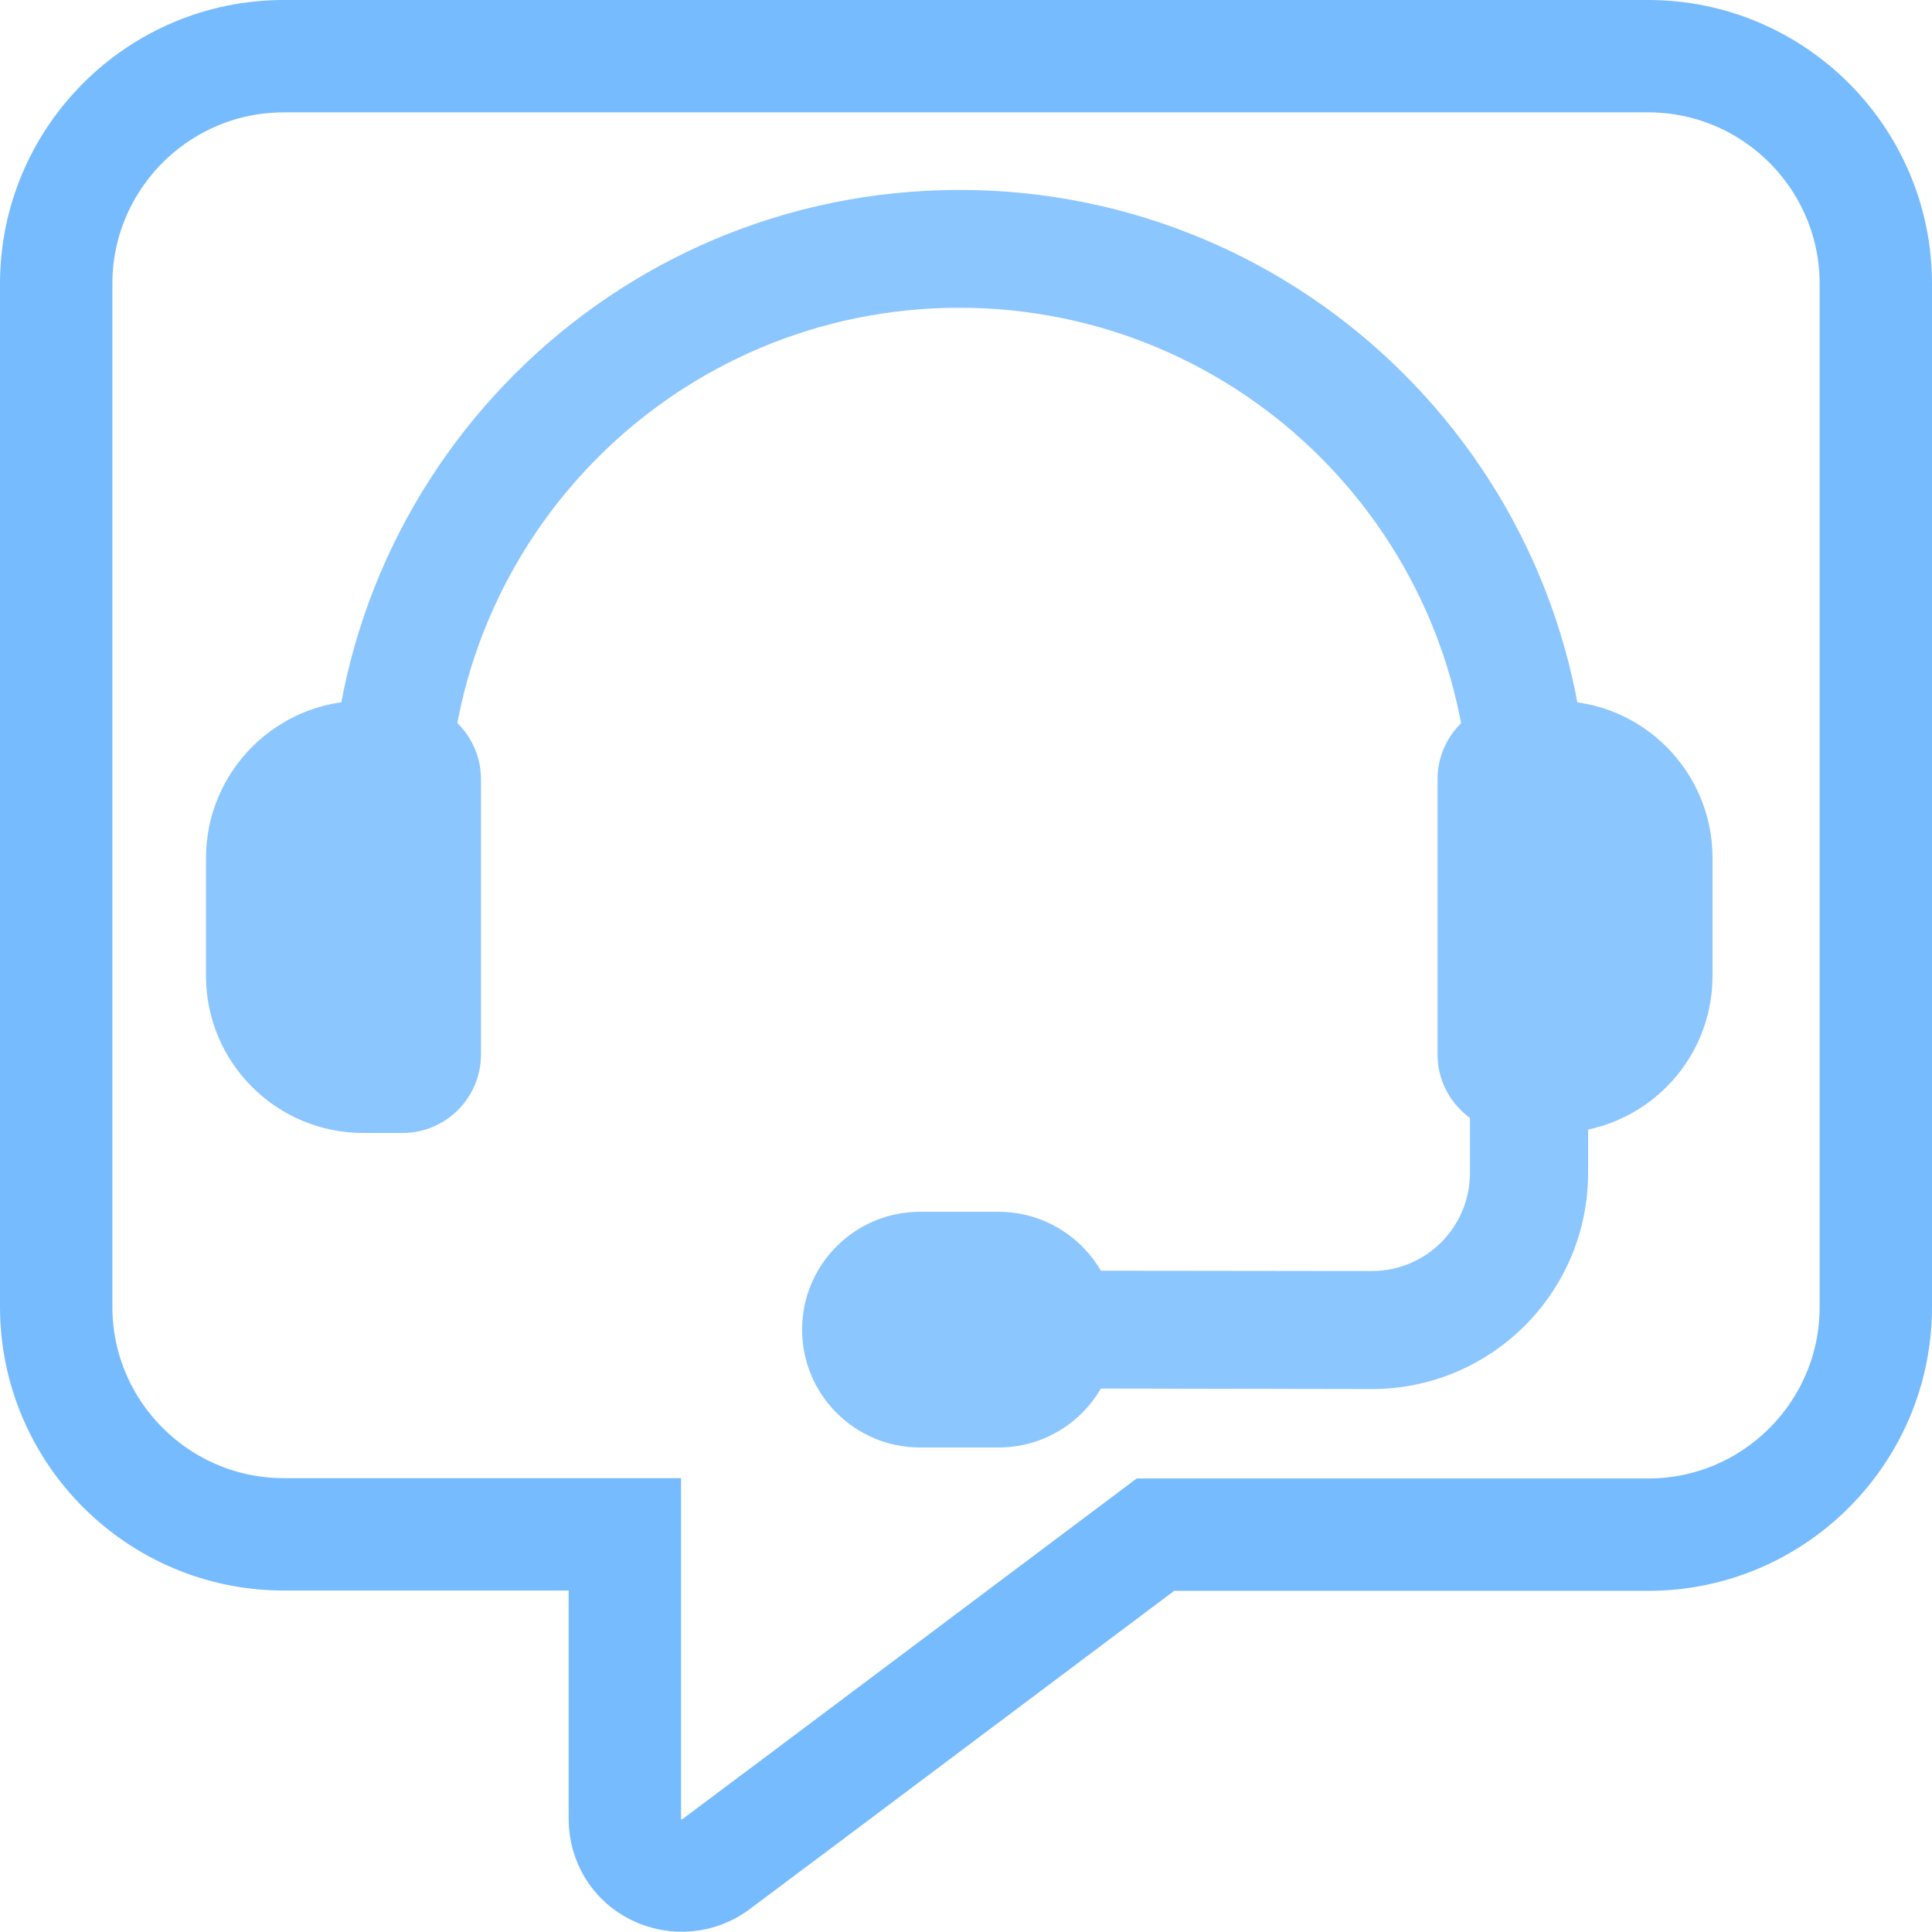 <?xml version="1.0" encoding="utf-8"?>
<!-- Generator: Adobe Illustrator 16.0.0, SVG Export Plug-In . SVG Version: 6.00 Build 0)  -->
<!DOCTYPE svg PUBLIC "-//W3C//DTD SVG 1.1//EN" "http://www.w3.org/Graphics/SVG/1.1/DTD/svg11.dtd">
<svg version="1.1" id="Layer_1" xmlns="http://www.w3.org/2000/svg" xmlns:xlink="http://www.w3.org/1999/xlink" x="0px" y="0px"
	 width="12.034px" height="12.033px" viewBox="1.983 1.65 12.034 12.033" enable-background="new 1.983 1.65 12.034 12.033"
	 xml:space="preserve">
<path fill="none" stroke="#77BBFF" stroke-width="0.7" stroke-miterlimit="10" d="M6.938,12.891l-0.005,0.004L6.82,12.979
	l-0.379,0.284c-0.106,0.079-0.25,0.092-0.372,0.032c-0.122-0.06-0.194-0.181-0.194-0.316v-0.472v-0.142v-0.007v-0.088v-1.063H4.813
	H3.75c-0.781,0-1.417-0.636-1.417-1.417V3.417C2.333,2.636,2.969,2,3.75,2h8.5c0.781,0,1.417,0.636,1.417,1.417v6.375
	c0,0.781-0.636,1.417-1.417,1.417H9.18L6.938,12.891z"/>
<path fill="#8CC6FF" d="M7.958,3.567c-1.758,0-3.182,1.424-3.182,3.182v0.612c0,0.204-0.164,0.367-0.367,0.367
	c-0.204,0-0.367-0.163-0.367-0.367V6.75c0-2.164,1.753-3.917,3.917-3.917c2.163,0,3.916,1.753,3.916,3.917v2.205
	c0,0.744-0.603,1.347-1.347,1.347L8.84,10.299c-0.127,0.219-0.365,0.367-0.637,0.367h-0.49c-0.405,0-0.734-0.329-0.734-0.734
	s0.329-0.734,0.734-0.734h0.49c0.271,0,0.51,0.148,0.637,0.367l1.688,0.002c0.338,0,0.611-0.274,0.611-0.612V6.75
	C11.14,4.991,9.716,3.567,7.958,3.567z"/>
<path fill="#8CC6FF" d="M4.245,6.015h0.245c0.271,0,0.489,0.219,0.489,0.489v1.714c0,0.27-0.219,0.489-0.489,0.489H4.245
	c-0.54,0-0.979-0.438-0.979-0.979V6.995C3.266,6.455,3.705,6.015,4.245,6.015z"/>
<path fill="#8CC6FF" d="M11.671,6.015c0.541,0,0.979,0.439,0.979,0.979v0.734c0,0.541-0.438,0.979-0.979,0.979h-0.243
	c-0.271,0-0.491-0.219-0.491-0.489V6.504c0-0.271,0.22-0.489,0.491-0.489H11.671z"/>
</svg>
